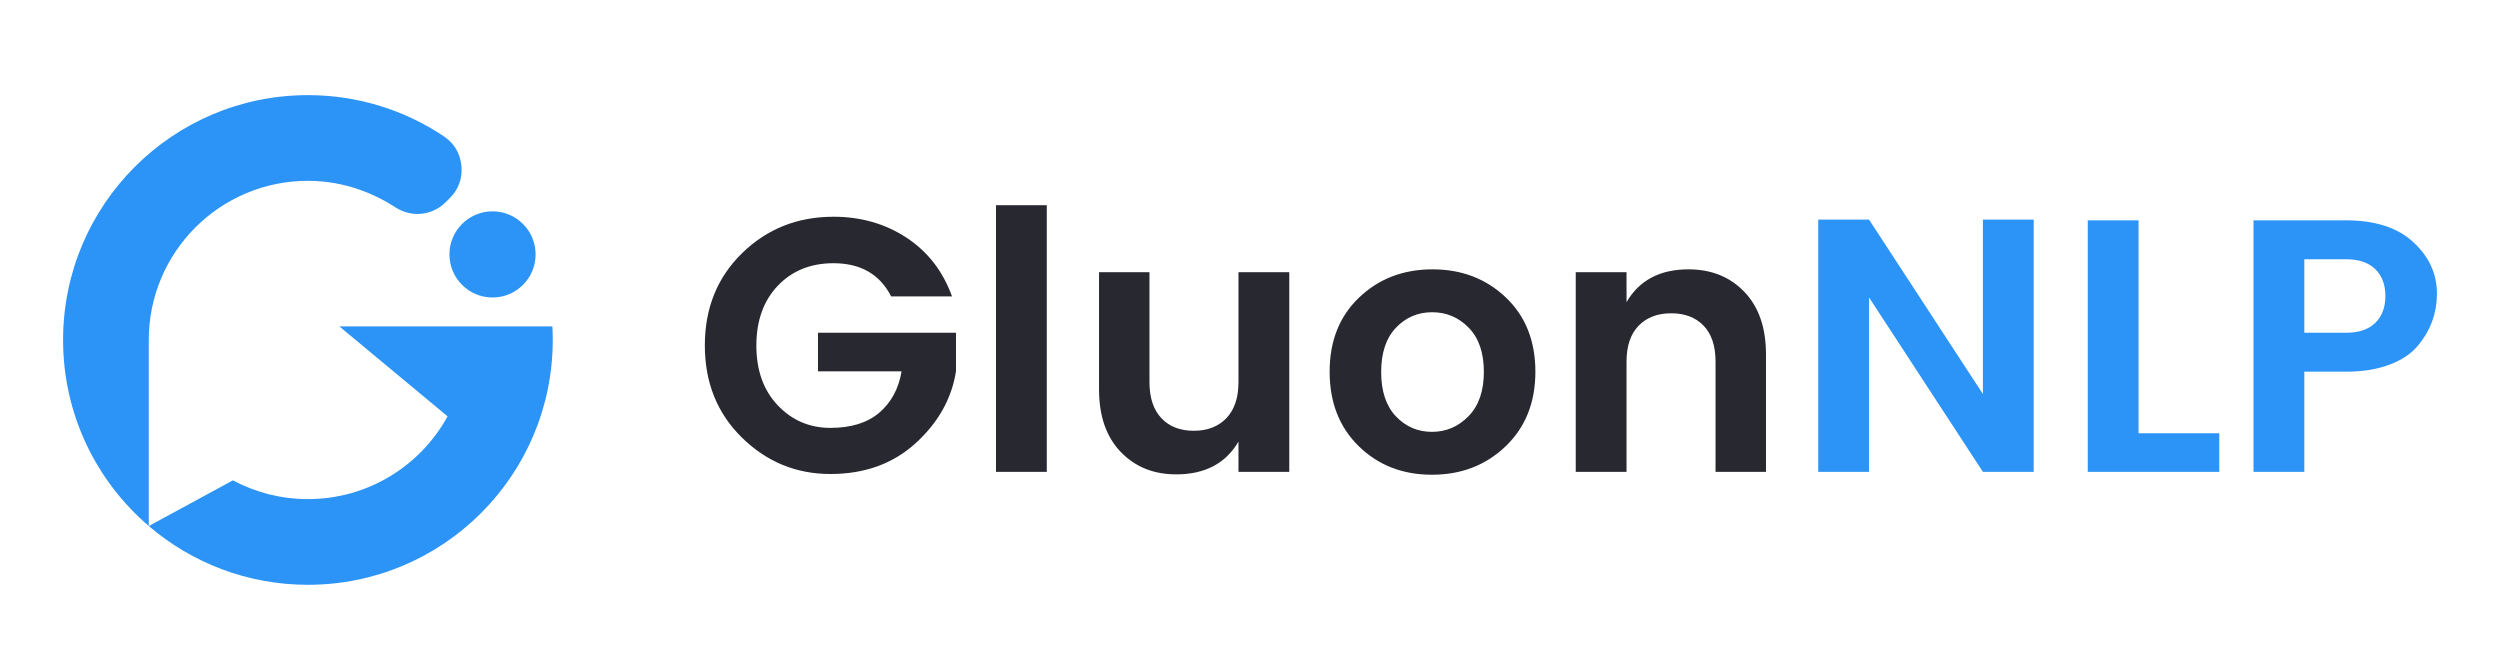 <svg xmlns="http://www.w3.org/2000/svg" xmlns:xlink="http://www.w3.org/1999/xlink" width="99mm" height="26mm" version="1.1" viewBox="1000 4900 10700 2800" xml:space="preserve" style="shape-rendering:geometricPrecision;text-rendering:geometricPrecision;image-rendering:optimizeQuality;fill-rule:evenodd;clip-rule:evenodd"><defs><style type="text/css">.fil0{fill:none}.fil1{fill:#2c94f6}.fil2,.fil3{fill:#282830;fill-rule:nonzero}.fil3{fill:#2c94f6}</style></defs><g id="Layer_x0020_1"><polygon points="0 0 12700 0 12700 12700 0 12700" class="fil0"/></g><g id="Layer_x0020_2"><path d="M2317.89 5302.12c215.1,0 415.04,64.84 581.39,176 44.27,29.6 70.35,73.08 75.56,126.07 5.21,53 -11.87,100.74 -49.52,138.4l-17.38 17.37c-58.03,58 -146.33,67.28 -215.15,22.61 -83.25,-54.06 -212.05,-113.69 -374.9,-113.69 -376.18,0 -681.12,304.94 -681.12,681.11l0 796.29c-224.49,-192.2 -366.77,-477.61 -366.77,-796.29 0,-578.73 469.15,-1047.87 1047.89,-1047.87zm790.11 497.39c101.82,0 184.35,82.53 184.35,184.35 0,101.82 -82.53,184.35 -184.35,184.35 -101.82,0 -184.35,-82.53 -184.35,-184.35 0,-101.82 82.53,-184.35 184.35,-184.35zm-111.46 492.54l-543.96 0 462.99 384.86c-115.7,211.09 -339.96,354.22 -597.68,354.22 -116.06,0 -225.33,-29.09 -320.97,-80.28l-360.11 195.48c183.18,156.8 421.05,251.56 681.08,251.56 578.75,0 1047.9,-469.15 1047.9,-1047.9 0,-19.45 -0.56,-38.74 -1.6,-57.94l-163.06 0 -204.59 0z" class="fil1"/></g><g id="Layer_x0020_3"><path d="M4175.55 6767.93c-105.88,-103.83 -158.83,-235.43 -158.83,-394.78 0,-159.38 53.2,-290.96 159.6,-394.81 106.43,-103.83 236.74,-155.76 390.95,-155.76 117.21,0 221.31,29.82 312.3,89.45 90.99,59.63 156.02,143.43 195.09,251.39l-260.63 0c-48.33,-94.61 -130.59,-141.89 -246.76,-141.89 -97.67,0 -177.09,32.12 -238.27,96.38 -61.17,64.25 -91.76,149.58 -91.76,256.01 0,106.4 30.59,191.75 91.76,256 61.18,64.26 136.22,96.39 225.16,96.39 88.94,0 158.86,-21.87 209.74,-65.55 50.9,-43.7 82.51,-102.56 94.85,-176.59l-357.79 0 0 -165.01 590.65 0 0 165.01c-18.5,117.21 -76.08,219.78 -172.71,307.68 -96.66,87.9 -218.22,131.85 -364.74,131.85 -146.51,0 -272.7,-51.92 -378.61,-155.77zm1087.26 146.52l0 -1141.22 217.42 0 0 1141.22 -217.42 0zm1037.88 -854.37l217.45 0 0 854.37 -217.45 0 0 -129.55c-54.48,93.56 -143.42,140.33 -266.79,140.33 -96.65,0 -175.82,-32.13 -237.51,-96.38 -61.68,-64.26 -92.52,-153.44 -92.52,-267.56l0 -501.21 215.89 0 0 470.37c0,66.83 16.97,118.22 50.9,154.21 33.93,35.98 80.18,53.99 138.8,53.99 58.59,0 105.11,-18.01 139.57,-53.99 34.43,-35.99 51.66,-87.38 51.66,-154.21l0 -470.37zm828.16 683.19c60.64,0 112.83,-22.36 156.53,-67.1 43.68,-44.71 65.54,-107.93 65.54,-189.67 0,-81.74 -21.59,-144.71 -64.77,-188.93 -43.19,-44.2 -95.37,-66.31 -156.54,-66.31 -61.19,0 -112.83,22.11 -155,66.31 -42.14,44.22 -63.22,107.44 -63.22,189.7 0,82.23 21.08,145.47 63.22,189.67 42.17,44.22 93.57,66.33 154.24,66.33zm-313.07 61.69c-83.28,-81.23 -124.93,-187.65 -124.93,-319.23 0,-131.6 42.15,-237.51 126.46,-317.69 84.32,-80.21 188.91,-120.3 313.84,-120.3 124.92,0 229.54,40.09 313.83,120.3 84.31,80.18 126.46,186.09 126.46,317.69 0,131.58 -42.42,238 -127.23,319.23 -84.81,81.22 -189.94,121.83 -315.36,121.83 -125.45,0 -229.8,-40.61 -313.07,-121.83zm1145.82 -744.88l0 128c54.51,-93.57 142.93,-140.34 265.26,-140.34 97.67,0 177.36,32.13 239.04,96.39 61.69,64.25 92.53,153.44 92.53,267.58l0 502.74 -215.9 0 0 -471.9c0,-66.83 -16.96,-117.98 -50.9,-153.47 -33.93,-35.46 -80.18,-53.2 -138.8,-53.2 -58.59,0 -105.11,17.74 -139.56,53.2 -34.43,35.49 -51.67,86.64 -51.67,153.47l0 471.9 -217.43 0 0 -854.37 217.43 0z" class="fil2"/></g><g id="Layer_x0020_4"><path d="M9486.83 5834.91l217.45 0 0 1079.53 -217.45 0 -487.33 -746.41 0 746.41 -217.43 0 0 -1079.53 217.43 0 487.33 746.43 0 -746.43zm448.8 3.09l217.43 0 0 911.42 345.46 0 0 165.02 -562.89 0 0 -1076.44zm1412.64 536.67c-27.75,33.94 -68.12,60.92 -121.07,80.98 -52.95,20.03 -114.88,30.07 -185.82,30.07l-178.91 0 0 428.72 -217.43 0 0 -1076.44 396.34 0c124.39,0 220.27,31.09 287.62,93.29 67.32,62.2 101.01,135.46 101.01,219.77 0,84.29 -27.26,158.84 -81.74,223.61zm-485.8 -55.52l178.91 0c54.49,0 96.12,-14.13 124.9,-42.39 28.79,-28.3 43.19,-66.58 43.19,-114.91 0,-48.33 -14.4,-86.62 -43.19,-114.89 -28.78,-28.26 -70.41,-42.41 -124.9,-42.41l-178.91 0 0 314.6z" class="fil3"/></g></svg>